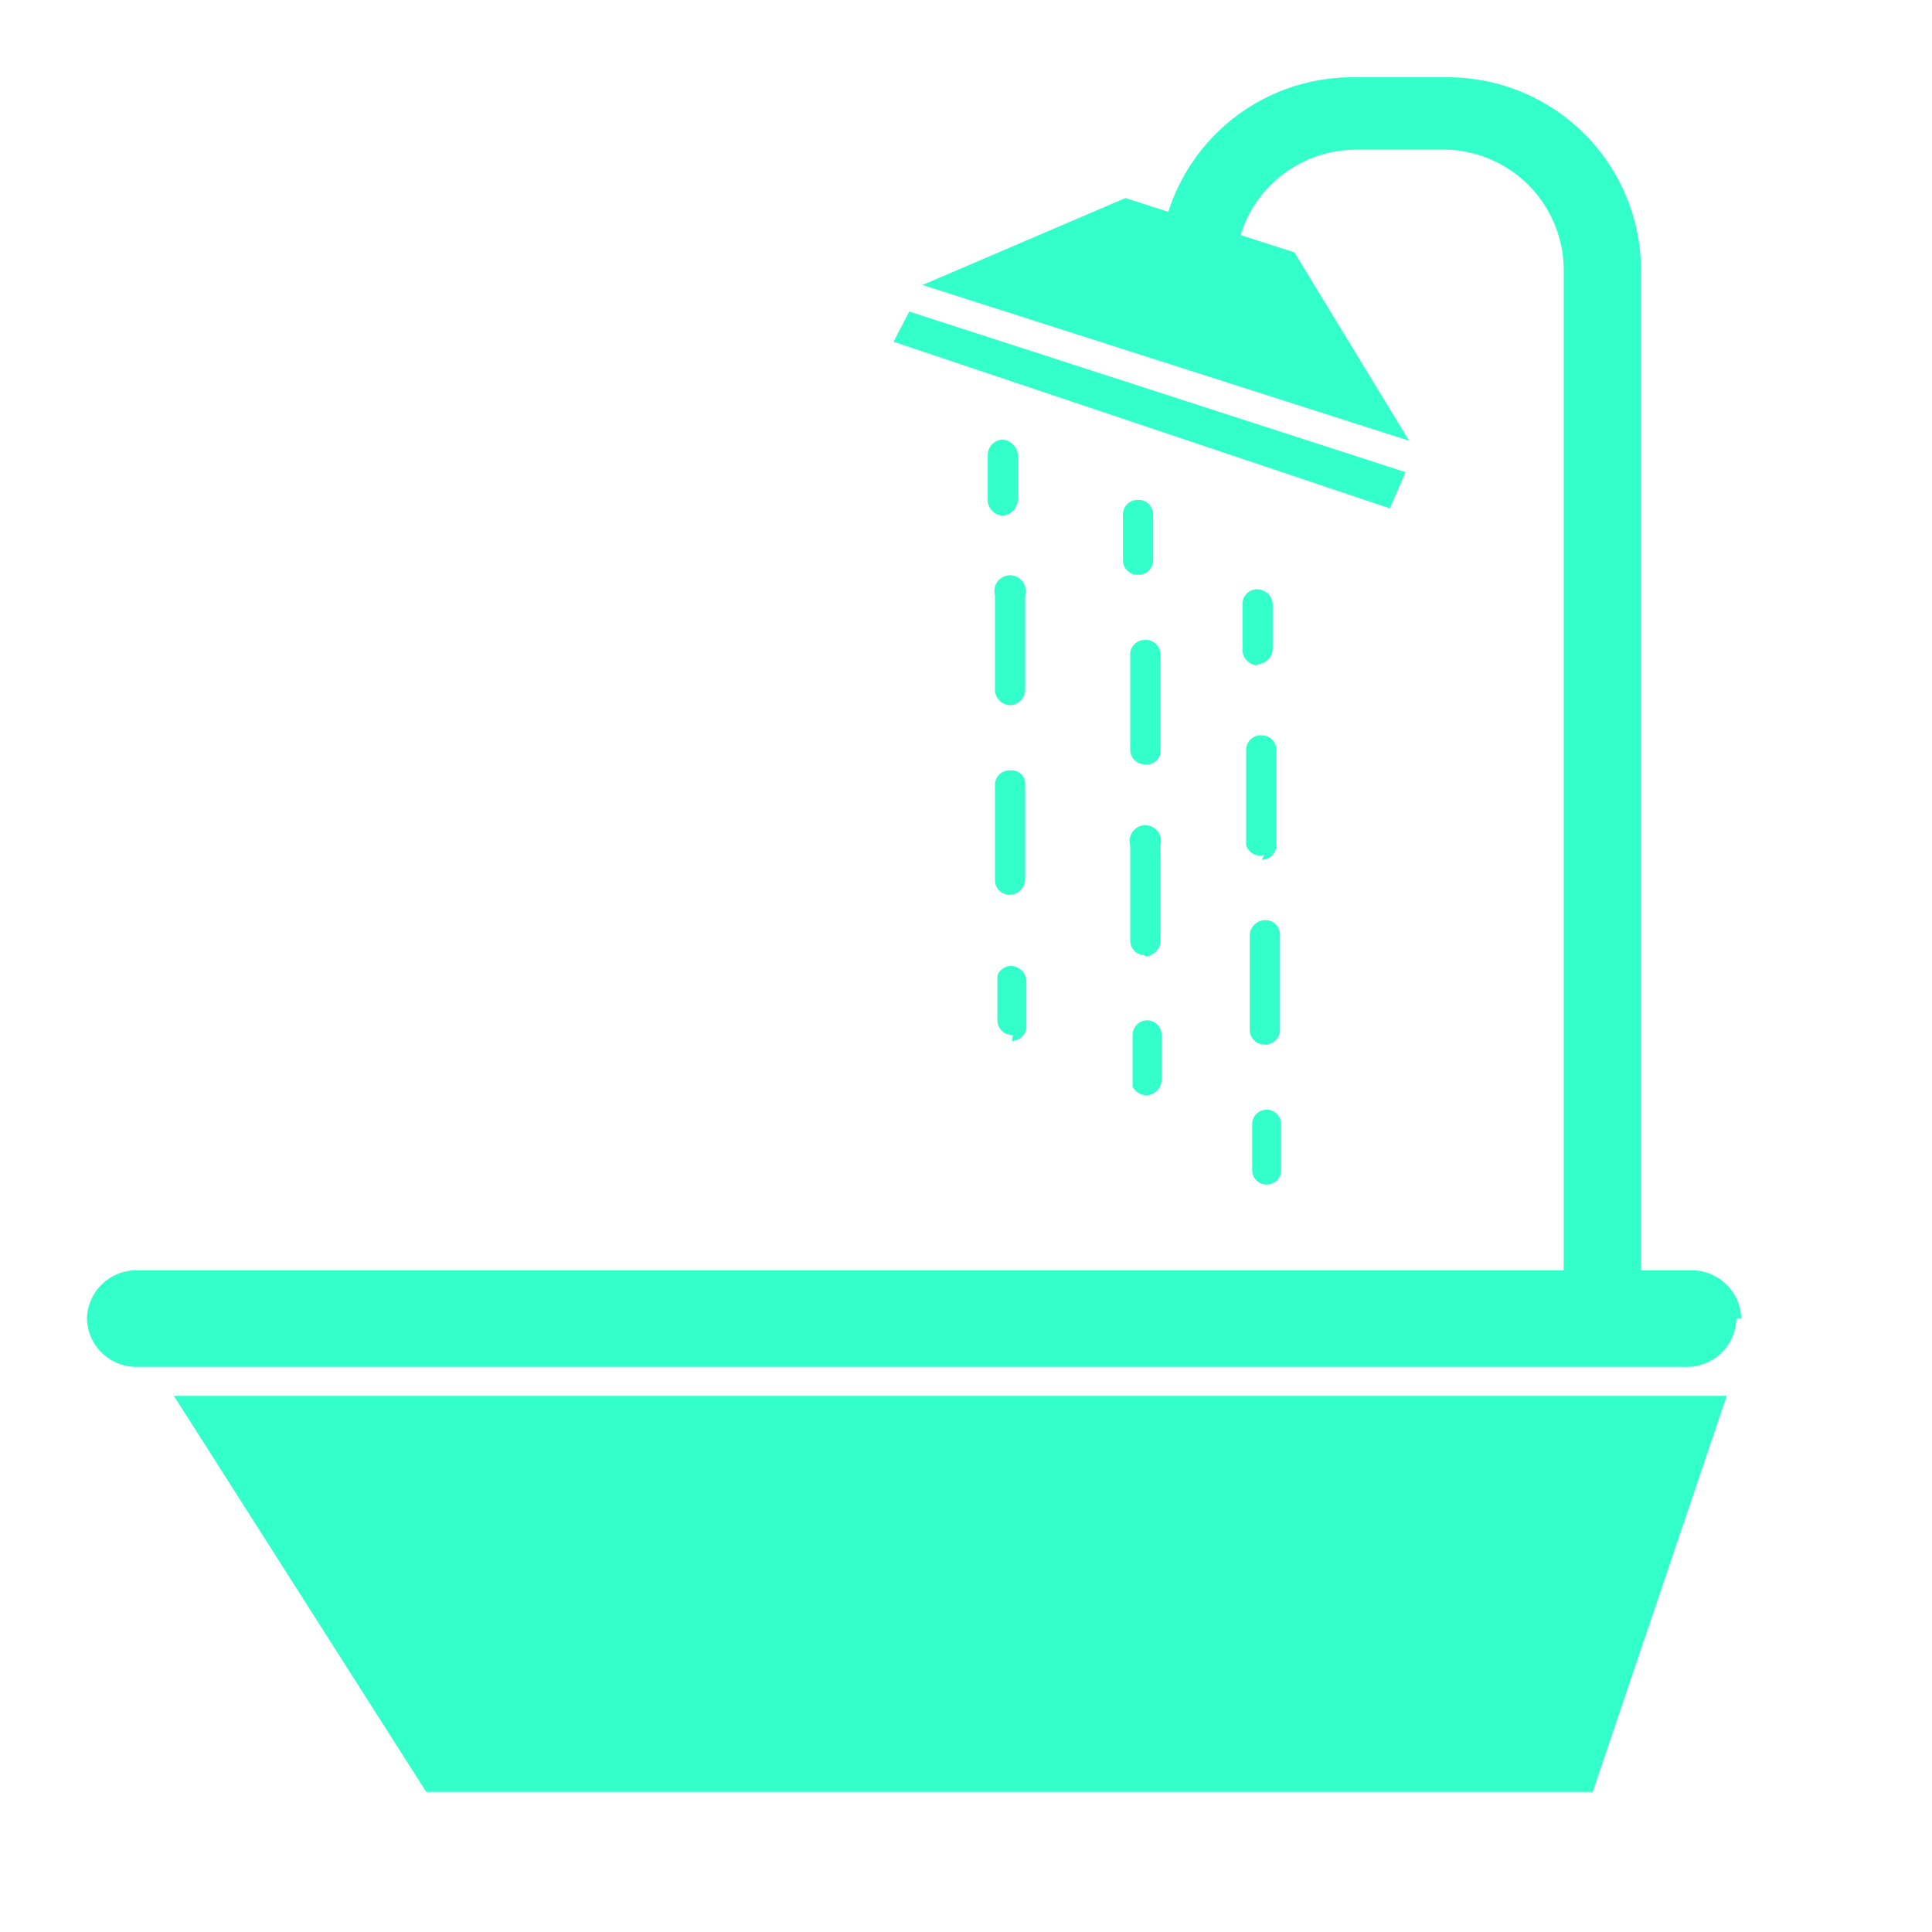 <svg id="Layer_2" data-name="Layer 2" xmlns="http://www.w3.org/2000/svg" viewBox="0 0 16 16"><defs><style>.cls-1{fill:#33ffcb;}</style></defs><polygon class="cls-1" points="7.64 2.36 9.32 1.64 10.72 2.09 11.67 3.65 7.64 2.36"/><polygon class="cls-1" points="7.4 2.83 7.53 2.58 11.64 3.91 11.51 4.21 7.4 2.83"/><path class="cls-1" d="M12,.64h-.8A1.6,1.6,0,0,0,9.6,2.24v.08h.63V2.24a1,1,0,0,1,1-1H12a1,1,0,0,1,.95,1v8.84h.64V2.24A1.6,1.6,0,0,0,12,.64Z"/><path class="cls-1" d="M8.3,4.27a.13.13,0,0,1-.12-.13V3.77a.13.13,0,0,1,.12-.13.14.14,0,0,1,.13.13v.37a.14.14,0,0,1-.12.13Z"/><path class="cls-1" d="M8.36,7.41a.12.12,0,0,1-.12-.12l0-.79a.12.12,0,0,1,.13-.12.11.11,0,0,1,.12.12l0,.78a.13.13,0,0,1-.12.13Zm0-1.57a.13.13,0,0,1-.12-.12l0-.79a.13.13,0,1,1,.25,0l0,.78a.13.13,0,0,1-.12.13Z"/><path class="cls-1" d="M8.39,8.57a.12.12,0,0,1-.13-.12V8.08A.12.12,0,0,1,8.38,8a.13.13,0,0,1,.12.12v.37a.12.12,0,0,1-.12.13Z"/><path class="cls-1" d="M9.42,4.76a.12.12,0,0,1-.12-.12V4.27a.12.12,0,0,1,.12-.13.12.12,0,0,1,.13.12v.38a.12.12,0,0,1-.12.12Z"/><path class="cls-1" d="M9.48,7.91a.12.12,0,0,1-.12-.12l0-.79a.13.13,0,1,1,.25,0l0,.79a.13.13,0,0,1-.13.13Zm0-1.58a.12.12,0,0,1-.12-.12l0-.78a.12.12,0,0,1,.12-.13.12.12,0,0,1,.13.12v.79a.11.11,0,0,1-.12.12Z"/><path class="cls-1" d="M9.5,9.07A.13.13,0,0,1,9.38,9V8.57a.12.12,0,0,1,.12-.12h0a.12.12,0,0,1,.12.12v.37a.13.13,0,0,1-.12.13Z"/><path class="cls-1" d="M10.41,5.51a.13.13,0,0,1-.12-.12V5a.12.12,0,0,1,.12-.12.13.13,0,0,1,.13.12v.37a.13.13,0,0,1-.12.13Z"/><path class="cls-1" d="M10.47,8.65a.12.12,0,0,1-.12-.12l0-.79a.13.13,0,0,1,.13-.12.12.12,0,0,1,.12.12l0,.79a.12.12,0,0,1-.12.12Zm0-1.57A.12.12,0,0,1,10.32,7l0-.79a.12.12,0,0,1,.13-.12.12.12,0,0,1,.12.12l0,.78a.12.12,0,0,1-.12.13Z"/><path class="cls-1" d="M10.5,9.81a.12.12,0,0,1-.13-.12V9.32a.12.12,0,0,1,.12-.13.12.12,0,0,1,.12.12v.37a.12.12,0,0,1-.12.13Z"/><polygon class="cls-1" points="13.19 14.84 3.53 14.84 1.44 11.56 14.3 11.56 13.19 14.84"/><path class="cls-1" d="M14.38,10.92a.41.41,0,0,1-.42.4H1.14a.41.41,0,0,1-.42-.4h0a.41.41,0,0,1,.42-.4H14a.41.41,0,0,1,.42.4Z"/></svg>